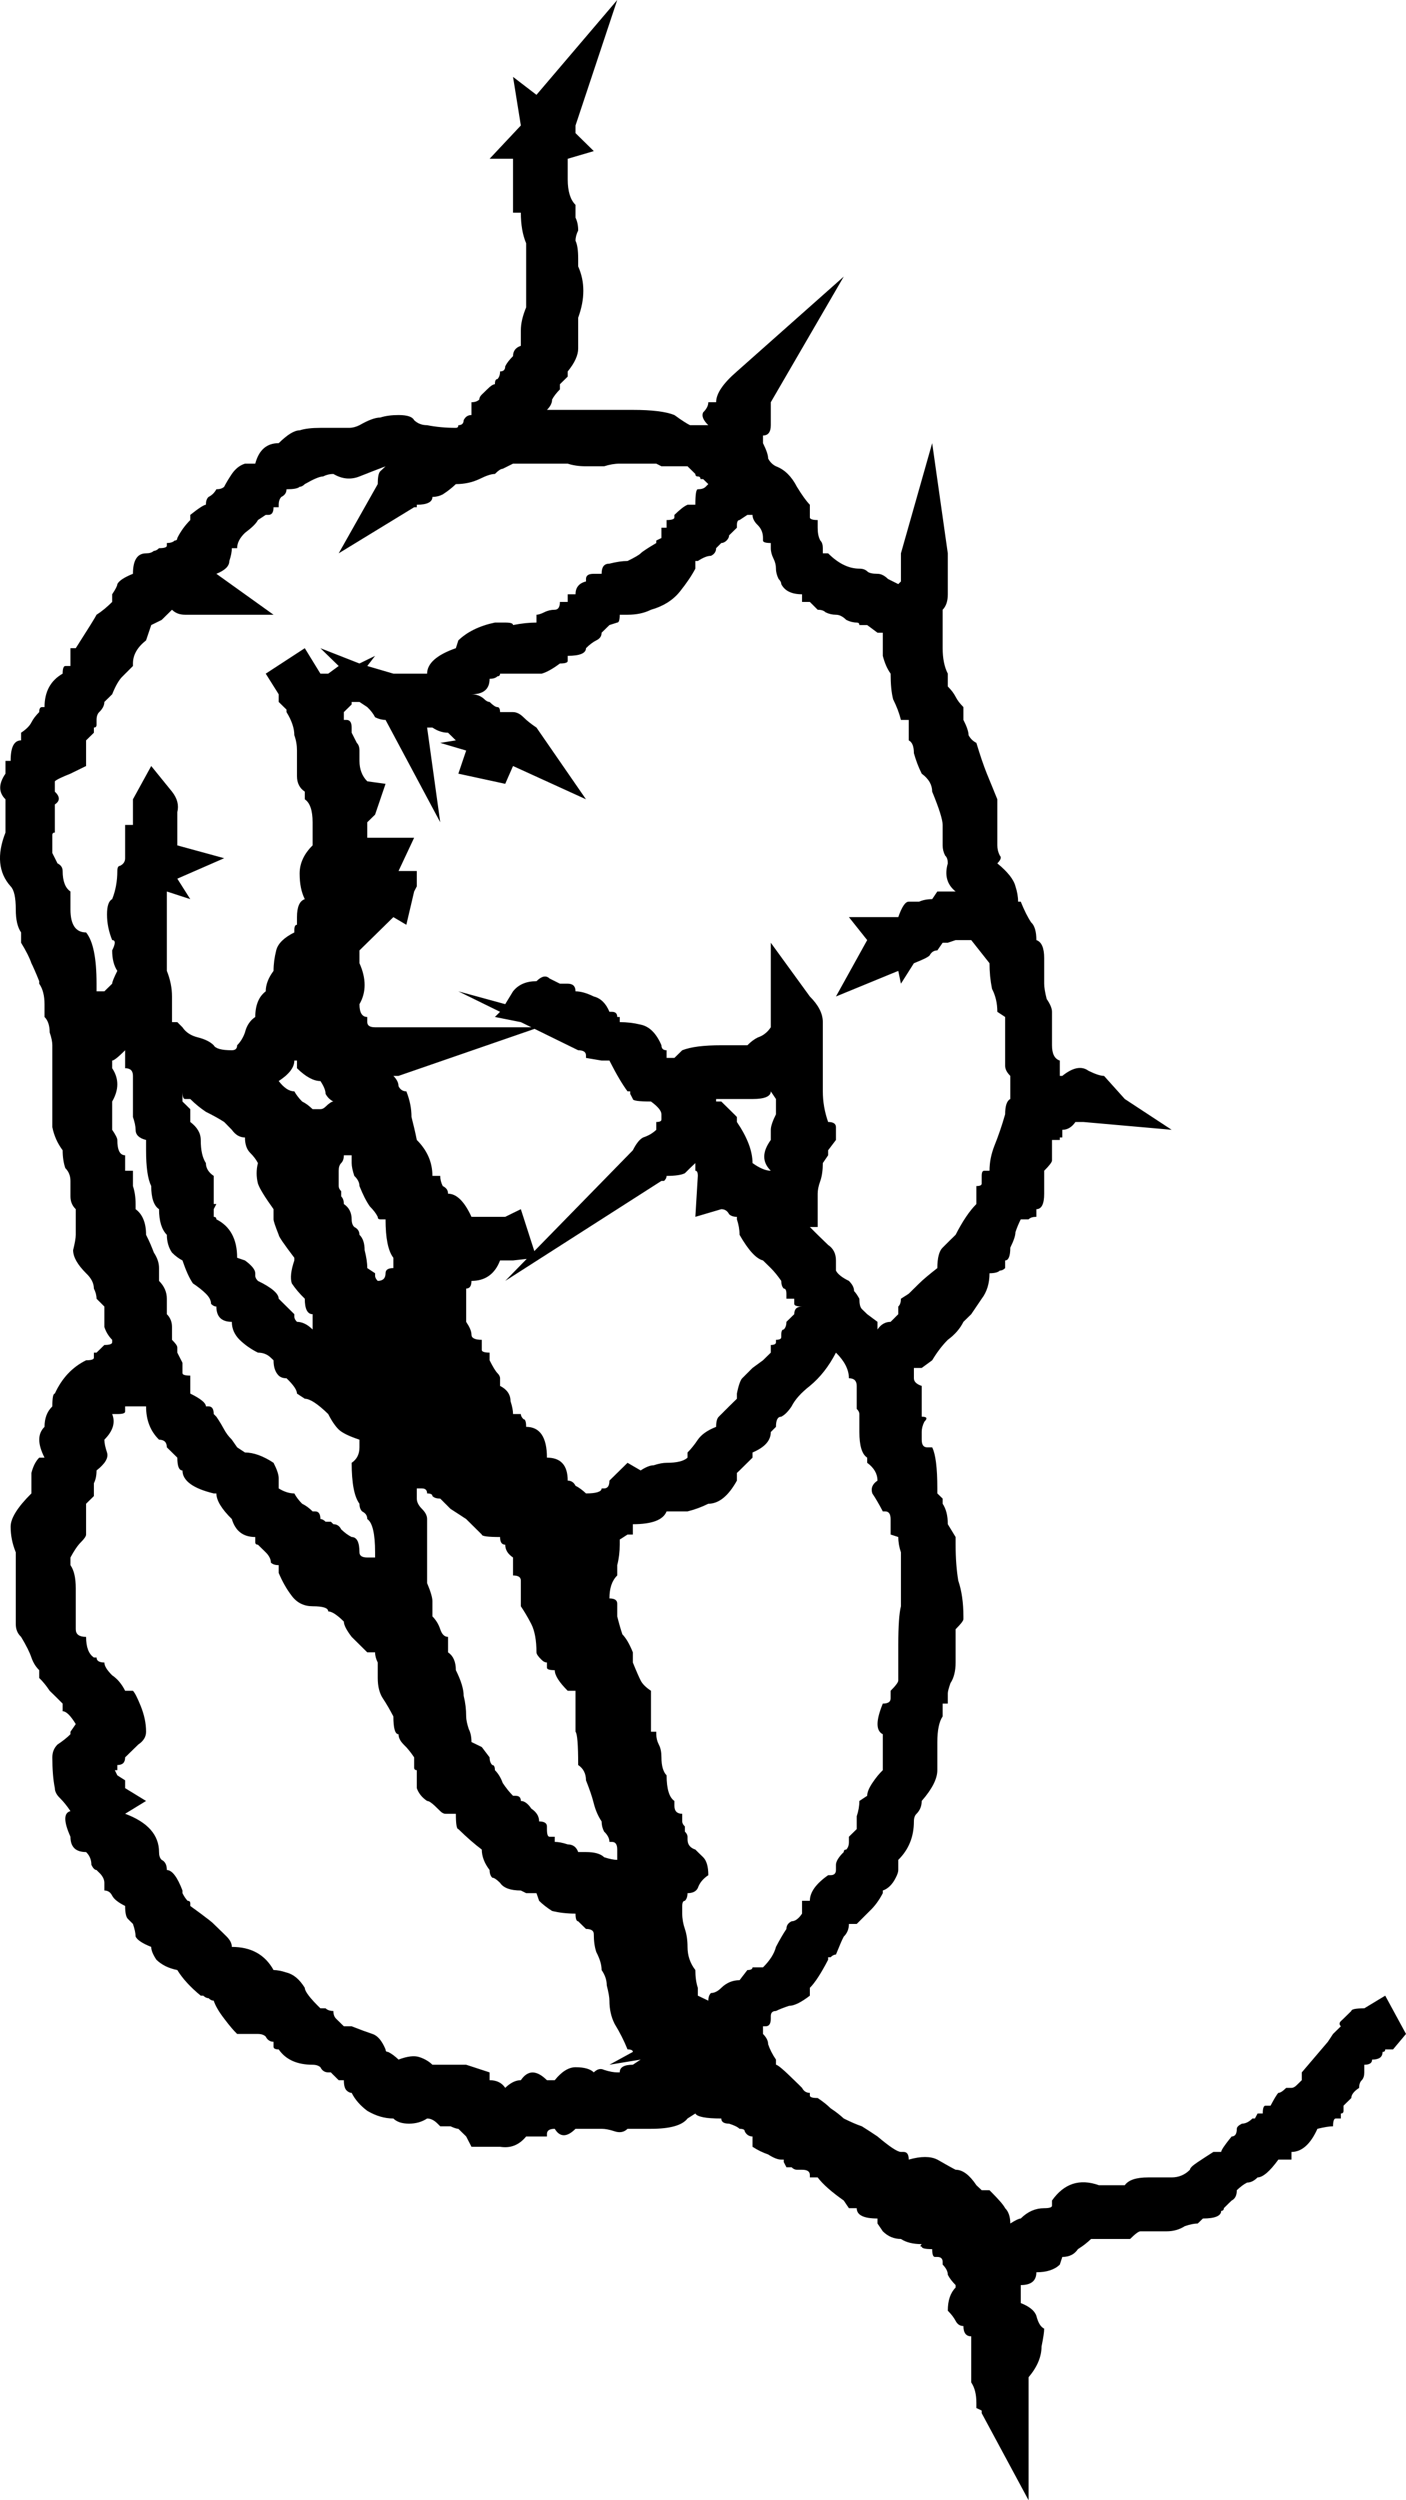 <svg width="9" height="16" viewBox="0 0 9 16" fill="none" xmlns="http://www.w3.org/2000/svg">
<path d="M9 13.016L8.917 13.115H8.867C8.867 13.126 8.861 13.131 8.85 13.131C8.85 13.164 8.828 13.18 8.783 13.18C8.783 13.202 8.767 13.213 8.733 13.213V13.262C8.733 13.284 8.728 13.3 8.717 13.312C8.706 13.322 8.7 13.339 8.7 13.361C8.667 13.383 8.65 13.404 8.65 13.426L8.6 13.475V13.508C8.6 13.519 8.595 13.525 8.583 13.525C8.583 13.536 8.583 13.546 8.583 13.557H8.55C8.539 13.557 8.533 13.574 8.533 13.607C8.511 13.607 8.478 13.612 8.433 13.623C8.389 13.721 8.333 13.771 8.267 13.771V13.82H8.233H8.183C8.128 13.896 8.083 13.934 8.05 13.934C8.028 13.956 8.006 13.967 7.983 13.967C7.961 13.978 7.939 13.995 7.917 14.016C7.917 14.049 7.906 14.071 7.884 14.082C7.872 14.093 7.856 14.109 7.834 14.131C7.834 14.142 7.828 14.148 7.817 14.148C7.817 14.18 7.778 14.197 7.7 14.197L7.667 14.229C7.645 14.229 7.617 14.235 7.584 14.246C7.55 14.268 7.511 14.279 7.467 14.279H7.317H7.3C7.289 14.279 7.267 14.295 7.234 14.328H7.2H7.067H6.984C6.961 14.35 6.934 14.372 6.9 14.393C6.878 14.426 6.845 14.443 6.8 14.443L6.784 14.492C6.75 14.525 6.7 14.541 6.634 14.541C6.634 14.596 6.6 14.623 6.534 14.623V14.639V14.738C6.589 14.76 6.623 14.787 6.634 14.82C6.645 14.863 6.661 14.891 6.684 14.902C6.684 14.924 6.678 14.962 6.667 15.016C6.667 15.082 6.639 15.148 6.584 15.213V15.246V15.41V16L6.284 15.443V15.426C6.284 15.426 6.273 15.421 6.25 15.41V15.377C6.25 15.322 6.239 15.279 6.217 15.246V15.033V15V14.951C6.184 14.951 6.167 14.929 6.167 14.885C6.145 14.885 6.128 14.874 6.117 14.852C6.106 14.831 6.089 14.809 6.067 14.787C6.067 14.721 6.084 14.672 6.117 14.639V14.623C6.095 14.601 6.078 14.579 6.067 14.557C6.067 14.536 6.056 14.514 6.034 14.492V14.475C6.034 14.454 6.023 14.443 6 14.443H5.984C5.973 14.443 5.967 14.426 5.967 14.393C5.923 14.393 5.9 14.388 5.9 14.377C5.889 14.377 5.889 14.372 5.9 14.361C5.845 14.361 5.8 14.35 5.767 14.328C5.723 14.328 5.684 14.312 5.651 14.279L5.617 14.229V14.197C5.528 14.197 5.484 14.175 5.484 14.131H5.434L5.401 14.082C5.323 14.027 5.267 13.978 5.234 13.934H5.184V13.918C5.184 13.896 5.167 13.885 5.134 13.885H5.101C5.089 13.885 5.078 13.88 5.067 13.869C5.056 13.869 5.045 13.869 5.034 13.869C5.034 13.869 5.028 13.858 5.017 13.836V13.82H5.001C4.978 13.82 4.951 13.809 4.917 13.787C4.884 13.776 4.851 13.76 4.817 13.738V13.672C4.795 13.672 4.778 13.661 4.767 13.639C4.767 13.628 4.756 13.623 4.734 13.623C4.723 13.612 4.701 13.601 4.667 13.59C4.634 13.59 4.617 13.579 4.617 13.557C4.517 13.557 4.462 13.546 4.451 13.525L4.401 13.557C4.367 13.601 4.29 13.623 4.167 13.623H4.101H4.017C3.995 13.645 3.967 13.65 3.934 13.639C3.901 13.628 3.873 13.623 3.851 13.623H3.801H3.684C3.629 13.678 3.584 13.678 3.551 13.623C3.518 13.623 3.501 13.634 3.501 13.656V13.672H3.434H3.368C3.323 13.727 3.268 13.749 3.201 13.738C3.145 13.738 3.106 13.738 3.084 13.738H3.018L2.984 13.672L2.934 13.623C2.923 13.623 2.906 13.617 2.884 13.607C2.862 13.607 2.84 13.607 2.818 13.607L2.801 13.59C2.779 13.568 2.757 13.557 2.734 13.557C2.701 13.579 2.662 13.59 2.618 13.59C2.573 13.59 2.54 13.579 2.518 13.557C2.462 13.557 2.407 13.541 2.351 13.508C2.307 13.475 2.273 13.437 2.251 13.393C2.24 13.393 2.229 13.388 2.218 13.377C2.207 13.366 2.201 13.344 2.201 13.312H2.168C2.134 13.279 2.118 13.262 2.118 13.262H2.101C2.079 13.262 2.062 13.251 2.051 13.229C2.04 13.219 2.023 13.213 2.001 13.213C1.901 13.213 1.829 13.18 1.784 13.115C1.762 13.115 1.751 13.109 1.751 13.098V13.066C1.729 13.066 1.712 13.055 1.701 13.033C1.69 13.022 1.673 13.016 1.651 13.016H1.518C1.496 12.995 1.468 12.962 1.435 12.918C1.401 12.874 1.379 12.836 1.368 12.803C1.357 12.803 1.346 12.798 1.335 12.787C1.323 12.787 1.312 12.781 1.301 12.771C1.301 12.771 1.296 12.771 1.285 12.771C1.218 12.716 1.168 12.661 1.135 12.607C1.079 12.596 1.035 12.574 1.001 12.541C0.979 12.508 0.968 12.481 0.968 12.459C0.912 12.437 0.879 12.415 0.868 12.393C0.868 12.372 0.862 12.344 0.851 12.312L0.818 12.279C0.807 12.268 0.801 12.24 0.801 12.197C0.757 12.175 0.729 12.153 0.718 12.131C0.707 12.109 0.69 12.098 0.668 12.098V12.049C0.668 12.027 0.657 12.005 0.635 11.984L0.618 11.967C0.607 11.967 0.596 11.956 0.585 11.934C0.585 11.902 0.574 11.874 0.551 11.852C0.485 11.852 0.451 11.82 0.451 11.754C0.407 11.656 0.407 11.601 0.451 11.59C0.429 11.557 0.407 11.53 0.385 11.508C0.362 11.486 0.351 11.464 0.351 11.443C0.34 11.388 0.335 11.322 0.335 11.246C0.335 11.213 0.346 11.186 0.368 11.164C0.401 11.142 0.429 11.12 0.451 11.098V11.082L0.485 11.033C0.451 10.978 0.424 10.951 0.401 10.951V10.902C0.368 10.869 0.34 10.841 0.318 10.82C0.296 10.787 0.274 10.76 0.251 10.738V10.688C0.229 10.667 0.212 10.639 0.201 10.607C0.19 10.574 0.168 10.53 0.135 10.475C0.112 10.454 0.101 10.426 0.101 10.393C0.101 10.35 0.101 10.312 0.101 10.279V10.082V10.016V9.934C0.079 9.88 0.068 9.825 0.068 9.77C0.068 9.716 0.112 9.645 0.201 9.557C0.201 9.514 0.201 9.47 0.201 9.426C0.212 9.383 0.229 9.35 0.251 9.328H0.285C0.24 9.24 0.24 9.175 0.285 9.131C0.285 9.076 0.301 9.033 0.335 9C0.335 8.945 0.34 8.918 0.351 8.918C0.396 8.82 0.462 8.749 0.551 8.705C0.585 8.705 0.601 8.699 0.601 8.689V8.656H0.618L0.668 8.607C0.701 8.607 0.718 8.601 0.718 8.59V8.574C0.696 8.552 0.679 8.525 0.668 8.492C0.668 8.459 0.668 8.432 0.668 8.41V8.361C0.646 8.339 0.629 8.322 0.618 8.311C0.618 8.29 0.612 8.268 0.601 8.246C0.601 8.213 0.585 8.18 0.551 8.148C0.496 8.093 0.468 8.044 0.468 8C0.479 7.956 0.485 7.923 0.485 7.902V7.738C0.462 7.716 0.451 7.689 0.451 7.656C0.451 7.612 0.451 7.579 0.451 7.557C0.451 7.525 0.44 7.497 0.418 7.475C0.407 7.443 0.401 7.404 0.401 7.361C0.368 7.317 0.346 7.268 0.335 7.213C0.335 7.158 0.335 7.12 0.335 7.098V7.049V6.787V6.689C0.335 6.667 0.329 6.639 0.318 6.607C0.318 6.563 0.307 6.53 0.285 6.508V6.426C0.285 6.372 0.274 6.328 0.251 6.295V6.279C0.229 6.224 0.212 6.186 0.201 6.164C0.19 6.131 0.168 6.087 0.135 6.033V5.967C0.112 5.934 0.101 5.885 0.101 5.82C0.101 5.743 0.09 5.694 0.068 5.672C-0.01 5.585 -0.021 5.47 0.035 5.328V5.115C-0.01 5.071 -0.01 5.016 0.035 4.951V4.869H0.068C0.068 4.781 0.09 4.738 0.135 4.738V4.689C0.168 4.667 0.19 4.645 0.201 4.623C0.212 4.601 0.229 4.579 0.251 4.557C0.251 4.536 0.257 4.525 0.268 4.525H0.285C0.285 4.426 0.324 4.355 0.401 4.311C0.401 4.279 0.407 4.262 0.418 4.262H0.451V4.148H0.485C0.562 4.027 0.607 3.956 0.618 3.934C0.651 3.913 0.685 3.885 0.718 3.852V3.803C0.74 3.77 0.751 3.749 0.751 3.738C0.762 3.716 0.796 3.694 0.851 3.672C0.851 3.585 0.879 3.541 0.935 3.541C0.957 3.541 0.973 3.536 0.985 3.525C0.996 3.525 1.007 3.519 1.018 3.508C1.051 3.508 1.068 3.503 1.068 3.492V3.475C1.09 3.475 1.107 3.47 1.118 3.459C1.129 3.459 1.135 3.454 1.135 3.443C1.157 3.399 1.185 3.361 1.218 3.328V3.295C1.273 3.251 1.307 3.23 1.318 3.23C1.318 3.208 1.323 3.191 1.335 3.18C1.357 3.169 1.373 3.153 1.385 3.131C1.407 3.131 1.423 3.126 1.435 3.115C1.446 3.093 1.462 3.066 1.484 3.033C1.507 3 1.534 2.978 1.568 2.967H1.634C1.657 2.88 1.707 2.836 1.784 2.836C1.84 2.781 1.884 2.754 1.918 2.754C1.951 2.743 1.996 2.738 2.051 2.738H2.101H2.201H2.234C2.257 2.738 2.279 2.732 2.301 2.721C2.357 2.689 2.401 2.672 2.434 2.672C2.468 2.661 2.507 2.656 2.551 2.656C2.607 2.656 2.64 2.667 2.651 2.689C2.673 2.71 2.701 2.721 2.734 2.721C2.79 2.732 2.851 2.738 2.918 2.738C2.929 2.738 2.934 2.732 2.934 2.721C2.956 2.721 2.968 2.71 2.968 2.689C2.979 2.667 2.995 2.656 3.018 2.656V2.623V2.574C3.04 2.574 3.056 2.568 3.068 2.557C3.068 2.546 3.073 2.536 3.084 2.525L3.118 2.492C3.14 2.47 3.156 2.459 3.168 2.459C3.168 2.437 3.173 2.426 3.184 2.426C3.195 2.415 3.201 2.399 3.201 2.377C3.223 2.377 3.234 2.366 3.234 2.344C3.245 2.322 3.262 2.301 3.284 2.279C3.284 2.246 3.301 2.224 3.334 2.213C3.334 2.191 3.334 2.158 3.334 2.115C3.334 2.071 3.345 2.022 3.368 1.967V1.951V1.738V1.656V1.557C3.345 1.503 3.334 1.437 3.334 1.361H3.284V1.098V1.016H3.134L3.334 0.803L3.284 0.492L3.434 0.607L3.951 0L3.684 0.803V0.852L3.801 0.967L3.634 1.016V1.148C3.634 1.224 3.651 1.279 3.684 1.311C3.684 1.333 3.684 1.361 3.684 1.393C3.695 1.415 3.701 1.443 3.701 1.475C3.69 1.497 3.684 1.519 3.684 1.541C3.695 1.563 3.701 1.601 3.701 1.656V1.705C3.745 1.803 3.745 1.913 3.701 2.033V2.164V2.23C3.701 2.273 3.679 2.322 3.634 2.377V2.41C3.634 2.41 3.618 2.426 3.584 2.459V2.492C3.562 2.514 3.545 2.536 3.534 2.557C3.534 2.579 3.523 2.601 3.501 2.623H3.584H3.684H3.701H3.901H4.017H4.051C4.173 2.623 4.262 2.634 4.317 2.656C4.362 2.689 4.395 2.71 4.417 2.721C4.451 2.721 4.49 2.721 4.534 2.721C4.501 2.689 4.49 2.661 4.501 2.639C4.523 2.617 4.534 2.596 4.534 2.574H4.584C4.584 2.519 4.628 2.454 4.717 2.377L5.401 1.77L4.934 2.574V2.721C4.934 2.765 4.917 2.787 4.884 2.787V2.836C4.906 2.88 4.917 2.913 4.917 2.934C4.928 2.956 4.945 2.973 4.967 2.984C5.023 3.005 5.067 3.049 5.101 3.115C5.134 3.169 5.162 3.208 5.184 3.23V3.246V3.295V3.311C5.184 3.322 5.201 3.328 5.234 3.328V3.377C5.234 3.41 5.239 3.437 5.251 3.459C5.262 3.47 5.267 3.486 5.267 3.508V3.541H5.301C5.367 3.607 5.434 3.639 5.501 3.639C5.523 3.639 5.539 3.645 5.551 3.656C5.562 3.667 5.584 3.672 5.617 3.672C5.639 3.672 5.662 3.683 5.684 3.705C5.706 3.716 5.728 3.727 5.75 3.738C5.75 3.738 5.756 3.732 5.767 3.721V3.639V3.541L5.967 2.836L6.067 3.541V3.59V3.639V3.738V3.803C6.067 3.847 6.056 3.88 6.034 3.902V4.098V4.148C6.034 4.213 6.045 4.268 6.067 4.311V4.344V4.393C6.089 4.415 6.106 4.437 6.117 4.459C6.128 4.481 6.145 4.503 6.167 4.525V4.557V4.607C6.189 4.65 6.2 4.683 6.2 4.705C6.212 4.727 6.228 4.743 6.25 4.754C6.273 4.831 6.295 4.896 6.317 4.951C6.339 5.005 6.362 5.06 6.384 5.115V5.213V5.279V5.328V5.41C6.384 5.432 6.389 5.454 6.4 5.475C6.412 5.486 6.406 5.503 6.384 5.525C6.45 5.579 6.489 5.628 6.5 5.672C6.511 5.705 6.517 5.738 6.517 5.77H6.534C6.556 5.825 6.578 5.869 6.6 5.902C6.623 5.923 6.634 5.962 6.634 6.016C6.667 6.027 6.684 6.066 6.684 6.131V6.279V6.295C6.684 6.317 6.689 6.35 6.7 6.393C6.723 6.426 6.734 6.454 6.734 6.475V6.574V6.639V6.689C6.734 6.743 6.75 6.776 6.784 6.787V6.885H6.8C6.867 6.831 6.923 6.82 6.967 6.852C7.011 6.874 7.045 6.885 7.067 6.885L7.2 7.033H7.317H7.2L7.5 7.23L6.934 7.18H6.884C6.861 7.213 6.834 7.23 6.8 7.23V7.279H6.784V7.295H6.734V7.361V7.393V7.426C6.734 7.437 6.717 7.459 6.684 7.492V7.525V7.639C6.684 7.705 6.667 7.738 6.634 7.738V7.787C6.611 7.787 6.595 7.792 6.584 7.803C6.573 7.803 6.556 7.803 6.534 7.803C6.523 7.825 6.511 7.852 6.5 7.885C6.5 7.907 6.489 7.94 6.467 7.984C6.467 8.038 6.456 8.066 6.434 8.066V8.115C6.423 8.126 6.412 8.131 6.4 8.131C6.389 8.142 6.367 8.148 6.334 8.148C6.334 8.213 6.317 8.268 6.284 8.311L6.217 8.41L6.167 8.459C6.145 8.503 6.112 8.541 6.067 8.574C6.034 8.607 6 8.65 5.967 8.705L5.9 8.754H5.85V8.803V8.82C5.85 8.842 5.867 8.858 5.9 8.869V8.951V9.066C5.934 9.066 5.939 9.076 5.917 9.098C5.906 9.12 5.9 9.142 5.9 9.164V9.213C5.9 9.246 5.912 9.262 5.934 9.262H5.967C5.989 9.306 6 9.393 6 9.525V9.557L6.034 9.59V9.623C6.056 9.656 6.067 9.699 6.067 9.754L6.117 9.836V9.885C6.117 9.973 6.123 10.049 6.134 10.115C6.156 10.18 6.167 10.257 6.167 10.344V10.361C6.167 10.372 6.15 10.393 6.117 10.426V10.525V10.607V10.639C6.117 10.694 6.106 10.738 6.084 10.771C6.073 10.803 6.067 10.825 6.067 10.836V10.902H6.034V10.984C6.012 11.016 6 11.071 6 11.148V11.295V11.328C6 11.383 5.967 11.448 5.9 11.525C5.9 11.557 5.889 11.585 5.867 11.607C5.856 11.617 5.85 11.634 5.85 11.656C5.85 11.754 5.817 11.836 5.75 11.902V11.967C5.75 11.978 5.745 11.995 5.734 12.016C5.712 12.06 5.684 12.087 5.651 12.098V12.115C5.628 12.159 5.601 12.197 5.567 12.229C5.545 12.251 5.517 12.279 5.484 12.312H5.434C5.434 12.344 5.423 12.372 5.401 12.393C5.389 12.415 5.373 12.454 5.351 12.508C5.339 12.508 5.328 12.514 5.317 12.525H5.301V12.541C5.256 12.628 5.217 12.688 5.184 12.721V12.771C5.128 12.814 5.084 12.836 5.051 12.836C5.017 12.847 4.99 12.858 4.967 12.869C4.945 12.869 4.934 12.88 4.934 12.902V12.918C4.934 12.951 4.923 12.967 4.901 12.967H4.884V13.016C4.906 13.038 4.917 13.06 4.917 13.082C4.928 13.115 4.945 13.148 4.967 13.18V13.213C4.978 13.213 5.017 13.246 5.084 13.312C5.106 13.333 5.123 13.35 5.134 13.361C5.145 13.383 5.162 13.393 5.184 13.393V13.41C5.184 13.421 5.201 13.426 5.234 13.426C5.267 13.448 5.295 13.47 5.317 13.492C5.351 13.514 5.378 13.536 5.401 13.557C5.445 13.579 5.484 13.596 5.517 13.607C5.551 13.628 5.584 13.65 5.617 13.672C5.695 13.738 5.745 13.771 5.767 13.771H5.784C5.806 13.771 5.817 13.787 5.817 13.82C5.895 13.798 5.956 13.798 6 13.82C6.056 13.852 6.095 13.874 6.117 13.885C6.162 13.885 6.206 13.918 6.25 13.984L6.284 14.016H6.334C6.389 14.071 6.423 14.109 6.434 14.131C6.456 14.153 6.467 14.186 6.467 14.229C6.5 14.208 6.523 14.197 6.534 14.197C6.578 14.153 6.628 14.131 6.684 14.131C6.717 14.131 6.734 14.126 6.734 14.115V14.082C6.811 13.973 6.911 13.94 7.034 13.984H7.067H7.15H7.2C7.223 13.951 7.272 13.934 7.35 13.934H7.467H7.5C7.545 13.934 7.584 13.918 7.617 13.885C7.617 13.874 7.634 13.858 7.667 13.836C7.7 13.814 7.734 13.792 7.767 13.771H7.817C7.817 13.76 7.839 13.727 7.884 13.672C7.906 13.672 7.917 13.656 7.917 13.623C7.917 13.612 7.928 13.601 7.95 13.59C7.972 13.59 7.995 13.579 8.017 13.557H8.033C8.033 13.557 8.039 13.546 8.05 13.525H8.083C8.083 13.492 8.089 13.475 8.1 13.475H8.133C8.156 13.432 8.172 13.404 8.183 13.393C8.195 13.393 8.211 13.383 8.233 13.361H8.267C8.278 13.361 8.289 13.355 8.3 13.344C8.322 13.322 8.333 13.312 8.333 13.312V13.262L8.5 13.066L8.533 13.016L8.583 12.967C8.572 12.956 8.572 12.945 8.583 12.934C8.583 12.934 8.606 12.913 8.65 12.869C8.65 12.858 8.678 12.852 8.733 12.852L8.867 12.771L9 13.016ZM3.967 13.262C3.967 13.229 3.995 13.213 4.051 13.213L4.101 13.18L3.901 13.213L4.051 13.131C4.051 13.12 4.04 13.115 4.017 13.115C3.995 13.06 3.967 13.005 3.934 12.951C3.912 12.907 3.901 12.858 3.901 12.803C3.901 12.781 3.895 12.749 3.884 12.705C3.884 12.672 3.873 12.639 3.851 12.607C3.851 12.574 3.84 12.536 3.817 12.492C3.806 12.459 3.801 12.421 3.801 12.377C3.801 12.355 3.784 12.344 3.751 12.344C3.729 12.322 3.712 12.306 3.701 12.295C3.69 12.295 3.684 12.279 3.684 12.246C3.629 12.246 3.579 12.24 3.534 12.229C3.501 12.208 3.473 12.186 3.451 12.164L3.434 12.115H3.368L3.334 12.098C3.268 12.098 3.223 12.082 3.201 12.049C3.179 12.027 3.162 12.016 3.151 12.016C3.14 12.005 3.134 11.989 3.134 11.967C3.101 11.924 3.084 11.88 3.084 11.836C3.04 11.803 2.99 11.76 2.934 11.705C2.923 11.705 2.918 11.672 2.918 11.607H2.868H2.851C2.84 11.607 2.829 11.601 2.818 11.59L2.784 11.557C2.762 11.536 2.745 11.525 2.734 11.525C2.701 11.503 2.679 11.475 2.668 11.443C2.668 11.41 2.668 11.383 2.668 11.361V11.328C2.657 11.328 2.651 11.322 2.651 11.312V11.246C2.629 11.213 2.607 11.186 2.584 11.164C2.562 11.142 2.551 11.12 2.551 11.098C2.529 11.098 2.518 11.06 2.518 10.984C2.495 10.94 2.473 10.902 2.451 10.869C2.429 10.836 2.418 10.792 2.418 10.738V10.639C2.407 10.617 2.401 10.596 2.401 10.574H2.351C2.329 10.552 2.295 10.519 2.251 10.475C2.218 10.432 2.201 10.399 2.201 10.377C2.157 10.333 2.123 10.312 2.101 10.312C2.101 10.29 2.068 10.279 2.001 10.279C1.946 10.279 1.901 10.257 1.868 10.213C1.834 10.169 1.807 10.12 1.784 10.066V10.016C1.762 10.016 1.746 10.011 1.734 10C1.734 9.978 1.723 9.956 1.701 9.934L1.651 9.885C1.64 9.885 1.634 9.88 1.634 9.869V9.836C1.557 9.836 1.507 9.798 1.484 9.721C1.418 9.656 1.385 9.601 1.385 9.557H1.368C1.235 9.525 1.168 9.475 1.168 9.41C1.146 9.41 1.135 9.383 1.135 9.328L1.068 9.262C1.068 9.23 1.051 9.213 1.018 9.213C0.962 9.158 0.935 9.087 0.935 9H0.868H0.851H0.801V9.033C0.801 9.044 0.785 9.049 0.751 9.049H0.718C0.74 9.104 0.723 9.158 0.668 9.213C0.668 9.235 0.674 9.262 0.685 9.295C0.696 9.328 0.674 9.366 0.618 9.41C0.618 9.443 0.612 9.47 0.601 9.492C0.601 9.514 0.601 9.536 0.601 9.557V9.574C0.601 9.574 0.585 9.59 0.551 9.623V9.672V9.721V9.754V9.82C0.551 9.831 0.54 9.847 0.518 9.869C0.496 9.891 0.474 9.924 0.451 9.967V10.016C0.474 10.049 0.485 10.098 0.485 10.164C0.485 10.219 0.485 10.268 0.485 10.312V10.344V10.377V10.426C0.485 10.459 0.507 10.475 0.551 10.475C0.551 10.541 0.568 10.585 0.601 10.607H0.618C0.618 10.628 0.635 10.639 0.668 10.639C0.668 10.661 0.685 10.688 0.718 10.721C0.751 10.743 0.779 10.776 0.801 10.82H0.851C0.862 10.831 0.879 10.863 0.901 10.918C0.923 10.973 0.935 11.027 0.935 11.082C0.935 11.115 0.918 11.142 0.885 11.164C0.862 11.186 0.835 11.213 0.801 11.246C0.801 11.279 0.785 11.295 0.751 11.295V11.328H0.735C0.735 11.328 0.74 11.339 0.751 11.361L0.801 11.393V11.443L0.935 11.525L0.801 11.607C0.946 11.661 1.018 11.743 1.018 11.852C1.018 11.874 1.023 11.891 1.035 11.902C1.057 11.913 1.068 11.934 1.068 11.967C1.101 11.967 1.135 12.011 1.168 12.098V12.115C1.179 12.137 1.19 12.153 1.201 12.164C1.212 12.164 1.218 12.169 1.218 12.18V12.197L1.285 12.246C1.329 12.279 1.357 12.3 1.368 12.312C1.39 12.333 1.412 12.355 1.435 12.377L1.451 12.393C1.473 12.415 1.484 12.437 1.484 12.459C1.607 12.459 1.696 12.508 1.751 12.607C1.773 12.607 1.801 12.612 1.834 12.623C1.879 12.634 1.918 12.667 1.951 12.721C1.951 12.743 1.984 12.787 2.051 12.852C2.073 12.852 2.084 12.852 2.084 12.852C2.096 12.863 2.112 12.869 2.134 12.869C2.134 12.891 2.14 12.907 2.151 12.918C2.162 12.929 2.179 12.945 2.201 12.967H2.251C2.307 12.989 2.351 13.005 2.384 13.016C2.418 13.027 2.445 13.06 2.468 13.115C2.468 13.126 2.473 13.131 2.484 13.131C2.507 13.142 2.529 13.159 2.551 13.18C2.607 13.159 2.651 13.153 2.684 13.164C2.718 13.175 2.745 13.191 2.768 13.213H2.818H2.868H2.918H2.984L3.134 13.262V13.312C3.179 13.312 3.212 13.328 3.234 13.361C3.268 13.328 3.301 13.312 3.334 13.312C3.379 13.246 3.434 13.246 3.501 13.312H3.551C3.595 13.257 3.64 13.229 3.684 13.229C3.74 13.229 3.779 13.24 3.801 13.262C3.823 13.24 3.845 13.235 3.867 13.246C3.901 13.257 3.929 13.262 3.951 13.262H3.967ZM0.551 5.967C0.596 6.022 0.618 6.131 0.618 6.295V6.344H0.668L0.718 6.295C0.718 6.284 0.729 6.257 0.751 6.213C0.729 6.18 0.718 6.137 0.718 6.082C0.74 6.038 0.74 6.016 0.718 6.016C0.696 5.962 0.685 5.907 0.685 5.852C0.685 5.798 0.696 5.765 0.718 5.754C0.74 5.699 0.751 5.639 0.751 5.574C0.751 5.552 0.757 5.541 0.768 5.541C0.79 5.53 0.801 5.514 0.801 5.492V5.279H0.851V5.213V5.115L0.968 4.902L1.101 5.066C1.135 5.109 1.146 5.153 1.135 5.197C1.135 5.24 1.135 5.268 1.135 5.279V5.41L1.435 5.492L1.135 5.623L1.218 5.754L1.068 5.705V5.869V5.918V6.131V6.213C1.09 6.268 1.101 6.322 1.101 6.377V6.475V6.508V6.541H1.135L1.168 6.574C1.19 6.607 1.223 6.628 1.268 6.639C1.312 6.65 1.346 6.667 1.368 6.689C1.379 6.71 1.418 6.721 1.484 6.721C1.507 6.721 1.518 6.71 1.518 6.689C1.54 6.667 1.557 6.639 1.568 6.607C1.579 6.563 1.601 6.53 1.634 6.508C1.634 6.432 1.657 6.377 1.701 6.344C1.701 6.301 1.718 6.257 1.751 6.213C1.751 6.169 1.757 6.126 1.768 6.082C1.779 6.038 1.818 6 1.884 5.967V5.951C1.884 5.929 1.89 5.918 1.901 5.918V5.869C1.901 5.803 1.918 5.765 1.951 5.754C1.929 5.71 1.918 5.656 1.918 5.59C1.918 5.525 1.946 5.464 2.001 5.41V5.328V5.279V5.262C2.001 5.186 1.984 5.137 1.951 5.115V5.066C1.918 5.044 1.901 5.011 1.901 4.967C1.901 4.923 1.901 4.891 1.901 4.869V4.803C1.901 4.77 1.896 4.738 1.884 4.705C1.884 4.661 1.868 4.612 1.834 4.557V4.541C1.834 4.541 1.818 4.525 1.784 4.492V4.443L1.701 4.311L1.951 4.148L2.051 4.311H2.101L2.168 4.262L2.051 4.148L2.301 4.246L2.401 4.197L2.351 4.262L2.518 4.311H2.551H2.601H2.651H2.734C2.734 4.246 2.795 4.191 2.918 4.148L2.934 4.098C2.99 4.044 3.068 4.005 3.168 3.984C3.19 3.984 3.212 3.984 3.234 3.984C3.268 3.984 3.284 3.989 3.284 4C3.34 3.989 3.39 3.984 3.434 3.984V3.934C3.445 3.934 3.462 3.929 3.484 3.918C3.506 3.907 3.529 3.902 3.551 3.902C3.573 3.902 3.584 3.885 3.584 3.852H3.634V3.803H3.684C3.684 3.76 3.706 3.732 3.751 3.721V3.705C3.751 3.683 3.767 3.672 3.801 3.672H3.851C3.851 3.628 3.867 3.607 3.901 3.607C3.945 3.596 3.984 3.59 4.017 3.59C4.062 3.568 4.09 3.552 4.101 3.541C4.112 3.53 4.145 3.508 4.201 3.475V3.459C4.201 3.459 4.212 3.454 4.234 3.443V3.377H4.267V3.328C4.301 3.328 4.317 3.322 4.317 3.311V3.295C4.351 3.262 4.378 3.24 4.401 3.23H4.451C4.451 3.164 4.456 3.131 4.467 3.131C4.49 3.131 4.506 3.126 4.517 3.115L4.534 3.098L4.501 3.066C4.49 3.066 4.484 3.066 4.484 3.066C4.484 3.055 4.478 3.049 4.467 3.049C4.456 3.049 4.451 3.044 4.451 3.033L4.401 2.984H4.234L4.201 2.967H4.101H4.051H3.967C3.934 2.967 3.901 2.973 3.867 2.984C3.845 2.984 3.806 2.984 3.751 2.984C3.706 2.984 3.667 2.978 3.634 2.967H3.551H3.501H3.434H3.368H3.284C3.262 2.978 3.24 2.989 3.218 3C3.206 3 3.19 3.011 3.168 3.033C3.145 3.033 3.112 3.044 3.068 3.066C3.023 3.087 2.973 3.098 2.918 3.098C2.895 3.12 2.868 3.142 2.834 3.164C2.812 3.175 2.79 3.18 2.768 3.18C2.768 3.213 2.734 3.23 2.668 3.23V3.246H2.651L2.168 3.541L2.418 3.098C2.418 3.055 2.423 3.027 2.434 3.016L2.468 2.984C2.412 3.005 2.357 3.027 2.301 3.049C2.245 3.071 2.19 3.066 2.134 3.033C2.112 3.033 2.09 3.038 2.068 3.049C2.046 3.049 2.007 3.066 1.951 3.098C1.94 3.109 1.929 3.115 1.918 3.115C1.907 3.126 1.879 3.131 1.834 3.131C1.834 3.153 1.823 3.169 1.801 3.18C1.79 3.191 1.784 3.208 1.784 3.23V3.246H1.751C1.751 3.279 1.74 3.295 1.718 3.295H1.701L1.651 3.328C1.64 3.35 1.612 3.377 1.568 3.41C1.534 3.443 1.518 3.475 1.518 3.508H1.484C1.484 3.53 1.479 3.557 1.468 3.59C1.468 3.623 1.44 3.65 1.385 3.672L1.751 3.934H1.285C1.251 3.934 1.218 3.934 1.185 3.934C1.151 3.934 1.123 3.924 1.101 3.902C1.079 3.924 1.057 3.945 1.035 3.967C1.012 3.978 0.99 3.989 0.968 4L0.935 4.098C0.879 4.142 0.851 4.191 0.851 4.246V4.262C0.829 4.284 0.807 4.306 0.785 4.328C0.762 4.35 0.74 4.388 0.718 4.443L0.668 4.492C0.668 4.514 0.657 4.536 0.635 4.557C0.624 4.568 0.618 4.585 0.618 4.607V4.639C0.618 4.65 0.612 4.656 0.601 4.656V4.689C0.568 4.721 0.551 4.738 0.551 4.738V4.754V4.902L0.451 4.951C0.396 4.973 0.362 4.989 0.351 5C0.351 5.011 0.351 5.033 0.351 5.066C0.385 5.098 0.385 5.126 0.351 5.148V5.328C0.34 5.328 0.335 5.333 0.335 5.344V5.361V5.459C0.346 5.481 0.357 5.503 0.368 5.525C0.39 5.536 0.401 5.552 0.401 5.574C0.401 5.639 0.418 5.683 0.451 5.705V5.77V5.82C0.451 5.918 0.485 5.967 0.551 5.967ZM4.784 3.295L4.734 3.328C4.723 3.328 4.717 3.339 4.717 3.361V3.377C4.695 3.399 4.678 3.415 4.667 3.426C4.667 3.437 4.662 3.448 4.651 3.459C4.64 3.47 4.628 3.475 4.617 3.475L4.584 3.508C4.584 3.53 4.573 3.546 4.551 3.557C4.528 3.557 4.501 3.568 4.467 3.59H4.451V3.639C4.428 3.683 4.395 3.732 4.351 3.787C4.306 3.842 4.245 3.88 4.167 3.902C4.123 3.924 4.073 3.934 4.017 3.934H3.967C3.967 3.967 3.962 3.984 3.951 3.984L3.901 4L3.851 4.049C3.851 4.071 3.84 4.087 3.817 4.098C3.795 4.109 3.773 4.126 3.751 4.148C3.751 4.18 3.712 4.197 3.634 4.197V4.23C3.634 4.24 3.618 4.246 3.584 4.246C3.54 4.279 3.501 4.301 3.468 4.311C3.434 4.311 3.39 4.311 3.334 4.311H3.234H3.201C3.201 4.322 3.195 4.328 3.184 4.328C3.173 4.339 3.156 4.344 3.134 4.344C3.134 4.41 3.095 4.443 3.018 4.443C3.051 4.443 3.079 4.454 3.101 4.475C3.112 4.486 3.123 4.492 3.134 4.492C3.156 4.514 3.173 4.525 3.184 4.525C3.195 4.525 3.201 4.536 3.201 4.557H3.284C3.306 4.557 3.329 4.568 3.351 4.59C3.373 4.612 3.401 4.634 3.434 4.656L3.751 5.115L3.284 4.902L3.234 5.016L2.934 4.951L2.984 4.803L2.818 4.754L2.918 4.738L2.868 4.689C2.834 4.689 2.801 4.678 2.768 4.656H2.734L2.818 5.262L2.468 4.607C2.445 4.607 2.423 4.601 2.401 4.59C2.39 4.568 2.373 4.546 2.351 4.525L2.301 4.492H2.251V4.508C2.251 4.508 2.234 4.525 2.201 4.557V4.607H2.218C2.24 4.607 2.251 4.623 2.251 4.656V4.689C2.262 4.71 2.273 4.732 2.284 4.754C2.295 4.765 2.301 4.781 2.301 4.803V4.869C2.301 4.923 2.318 4.967 2.351 5L2.468 5.016L2.401 5.213L2.351 5.262V5.361H2.418H2.651L2.551 5.574H2.668V5.672L2.651 5.705L2.601 5.918L2.518 5.869L2.301 6.082V6.016V6.033V6.164C2.345 6.262 2.345 6.35 2.301 6.426C2.301 6.481 2.318 6.508 2.351 6.508V6.541C2.351 6.563 2.368 6.574 2.401 6.574H2.418H2.468H2.518H3.451L2.551 6.885H2.518C2.54 6.907 2.551 6.929 2.551 6.951C2.562 6.973 2.579 6.984 2.601 6.984C2.623 7.038 2.634 7.093 2.634 7.148C2.645 7.191 2.657 7.24 2.668 7.295C2.734 7.361 2.768 7.437 2.768 7.525H2.818C2.818 7.546 2.823 7.568 2.834 7.59C2.857 7.601 2.868 7.617 2.868 7.639C2.923 7.639 2.973 7.689 3.018 7.787H3.084H3.201H3.234L3.334 7.738L3.434 8.049L3.284 8.066H3.201C3.168 8.153 3.106 8.197 3.018 8.197C3.018 8.23 3.006 8.246 2.984 8.246V8.279V8.311V8.41V8.459C3.006 8.492 3.018 8.519 3.018 8.541C3.018 8.563 3.04 8.574 3.084 8.574V8.607V8.639C3.084 8.65 3.101 8.656 3.134 8.656V8.705C3.156 8.749 3.173 8.776 3.184 8.787C3.195 8.798 3.201 8.809 3.201 8.82V8.869C3.245 8.891 3.268 8.924 3.268 8.967C3.279 9 3.284 9.027 3.284 9.049H3.334C3.334 9.06 3.34 9.071 3.351 9.082C3.362 9.082 3.368 9.098 3.368 9.131C3.456 9.131 3.501 9.197 3.501 9.328C3.59 9.328 3.634 9.377 3.634 9.475C3.656 9.475 3.673 9.486 3.684 9.508C3.706 9.519 3.729 9.536 3.751 9.557C3.817 9.557 3.851 9.546 3.851 9.525H3.867C3.89 9.525 3.901 9.508 3.901 9.475L4.017 9.361L4.101 9.41C4.134 9.388 4.162 9.377 4.184 9.377C4.217 9.366 4.245 9.361 4.267 9.361C4.334 9.361 4.378 9.35 4.401 9.328V9.295C4.423 9.273 4.445 9.246 4.467 9.213C4.49 9.18 4.528 9.153 4.584 9.131C4.584 9.098 4.59 9.076 4.601 9.066C4.623 9.044 4.645 9.022 4.667 9L4.717 8.951V8.918C4.728 8.863 4.74 8.831 4.751 8.82C4.773 8.798 4.795 8.776 4.817 8.754L4.884 8.705L4.934 8.656V8.607C4.956 8.607 4.967 8.601 4.967 8.59V8.574C4.99 8.574 5.001 8.568 5.001 8.557V8.541C5.001 8.519 5.006 8.508 5.017 8.508C5.028 8.497 5.034 8.481 5.034 8.459L5.084 8.41C5.084 8.377 5.101 8.361 5.134 8.361C5.101 8.361 5.084 8.355 5.084 8.344V8.311H5.034V8.279C5.034 8.257 5.028 8.246 5.017 8.246C5.006 8.235 5.001 8.219 5.001 8.197C4.978 8.164 4.956 8.137 4.934 8.115L4.884 8.066C4.84 8.055 4.79 8 4.734 7.902C4.734 7.869 4.728 7.836 4.717 7.803V7.787C4.695 7.787 4.678 7.781 4.667 7.77C4.656 7.749 4.64 7.738 4.617 7.738L4.451 7.787L4.467 7.525C4.467 7.503 4.462 7.492 4.451 7.492C4.451 7.481 4.451 7.464 4.451 7.443C4.428 7.464 4.406 7.486 4.384 7.508C4.362 7.519 4.323 7.525 4.267 7.525C4.267 7.536 4.262 7.546 4.251 7.557H4.234L3.234 8.197L4.051 7.361C4.073 7.317 4.095 7.29 4.117 7.279C4.151 7.268 4.179 7.251 4.201 7.23V7.18C4.223 7.18 4.234 7.175 4.234 7.164V7.131C4.234 7.109 4.212 7.082 4.167 7.049C4.09 7.049 4.051 7.044 4.051 7.033C4.051 7.033 4.045 7.022 4.034 7V6.984H4.017C3.984 6.94 3.945 6.874 3.901 6.787H3.851L3.751 6.77V6.754C3.751 6.732 3.734 6.721 3.701 6.721L3.334 6.541L3.168 6.508L3.201 6.475L2.934 6.344L3.234 6.426L3.284 6.344C3.318 6.301 3.368 6.279 3.434 6.279C3.468 6.246 3.495 6.24 3.518 6.262C3.54 6.273 3.562 6.284 3.584 6.295H3.634C3.667 6.295 3.684 6.311 3.684 6.344C3.717 6.344 3.756 6.355 3.801 6.377C3.845 6.388 3.879 6.421 3.901 6.475H3.917C3.94 6.475 3.951 6.486 3.951 6.508H3.967V6.541C4.012 6.541 4.056 6.546 4.101 6.557C4.156 6.568 4.201 6.612 4.234 6.689C4.234 6.71 4.245 6.721 4.267 6.721V6.77H4.317L4.367 6.721C4.423 6.699 4.506 6.689 4.617 6.689H4.667H4.717H4.784C4.806 6.667 4.828 6.65 4.851 6.639C4.884 6.628 4.912 6.607 4.934 6.574V6.033L5.184 6.377C5.239 6.432 5.267 6.486 5.267 6.541V6.689V6.77C5.267 6.847 5.267 6.918 5.267 6.984C5.267 7.049 5.278 7.115 5.301 7.18C5.334 7.18 5.351 7.191 5.351 7.213V7.23V7.295L5.301 7.361V7.393L5.267 7.443C5.267 7.486 5.262 7.525 5.251 7.557C5.239 7.59 5.234 7.617 5.234 7.639V7.852H5.184L5.234 7.902C5.256 7.923 5.278 7.945 5.301 7.967C5.334 7.989 5.351 8.022 5.351 8.066C5.351 8.087 5.351 8.109 5.351 8.131C5.362 8.153 5.389 8.175 5.434 8.197C5.456 8.219 5.467 8.24 5.467 8.262C5.478 8.273 5.489 8.29 5.501 8.311C5.501 8.344 5.506 8.366 5.517 8.377L5.551 8.41L5.617 8.459V8.508C5.639 8.475 5.667 8.459 5.701 8.459L5.75 8.41C5.75 8.388 5.75 8.372 5.75 8.361C5.762 8.35 5.767 8.333 5.767 8.311L5.817 8.279C5.839 8.257 5.862 8.235 5.884 8.213C5.906 8.191 5.945 8.158 6 8.115C6 8.049 6.012 8.005 6.034 7.984C6.067 7.951 6.095 7.923 6.117 7.902C6.162 7.814 6.206 7.749 6.25 7.705V7.639V7.59C6.273 7.59 6.284 7.585 6.284 7.574V7.557V7.525C6.284 7.503 6.289 7.492 6.3 7.492H6.334C6.334 7.437 6.345 7.383 6.367 7.328C6.389 7.273 6.412 7.208 6.434 7.131C6.434 7.077 6.445 7.044 6.467 7.033V6.885C6.445 6.863 6.434 6.842 6.434 6.82V6.787V6.689V6.639V6.574V6.508L6.384 6.475C6.384 6.421 6.373 6.372 6.35 6.328C6.339 6.273 6.334 6.219 6.334 6.164L6.217 6.016H6.167H6.117L6.067 6.033H6.034L6 6.082C5.978 6.082 5.962 6.093 5.95 6.115C5.939 6.126 5.906 6.142 5.85 6.164L5.767 6.295L5.75 6.213L5.351 6.377L5.551 6.016L5.434 5.869H5.75C5.773 5.803 5.795 5.77 5.817 5.77C5.839 5.77 5.862 5.77 5.884 5.77C5.906 5.76 5.934 5.754 5.967 5.754L6 5.705H6.117C6.062 5.661 6.045 5.601 6.067 5.525C6.067 5.503 6.062 5.486 6.05 5.475C6.039 5.454 6.034 5.432 6.034 5.41V5.328V5.279C6.034 5.246 6.012 5.175 5.967 5.066C5.967 5.022 5.945 4.984 5.9 4.951C5.878 4.907 5.862 4.863 5.85 4.82C5.85 4.776 5.839 4.749 5.817 4.738V4.656V4.607H5.767C5.756 4.563 5.739 4.519 5.717 4.475C5.706 4.432 5.701 4.377 5.701 4.311C5.678 4.279 5.662 4.24 5.651 4.197C5.651 4.153 5.651 4.104 5.651 4.049H5.617L5.551 4C5.528 4 5.512 4 5.501 4C5.501 3.989 5.495 3.984 5.484 3.984C5.462 3.984 5.439 3.978 5.417 3.967C5.395 3.945 5.373 3.934 5.351 3.934C5.328 3.934 5.306 3.929 5.284 3.918C5.273 3.907 5.256 3.902 5.234 3.902L5.184 3.852H5.134V3.803C5.067 3.803 5.023 3.781 5.001 3.738C5.001 3.727 4.995 3.716 4.984 3.705C4.973 3.683 4.967 3.661 4.967 3.639C4.967 3.617 4.962 3.596 4.951 3.574C4.94 3.552 4.934 3.53 4.934 3.508V3.475C4.901 3.475 4.884 3.47 4.884 3.459V3.443C4.884 3.41 4.873 3.383 4.851 3.361C4.828 3.339 4.817 3.317 4.817 3.295H4.784ZM0.718 6.836C0.762 6.902 0.762 6.973 0.718 7.049V7.098V7.23C0.74 7.262 0.751 7.284 0.751 7.295C0.751 7.361 0.768 7.393 0.801 7.393V7.492H0.851V7.59C0.862 7.623 0.868 7.661 0.868 7.705V7.738C0.912 7.77 0.935 7.825 0.935 7.902C0.957 7.945 0.973 7.984 0.985 8.016C1.007 8.049 1.018 8.082 1.018 8.115V8.197C1.051 8.23 1.068 8.268 1.068 8.311V8.361V8.41C1.09 8.432 1.101 8.459 1.101 8.492C1.101 8.525 1.101 8.552 1.101 8.574C1.123 8.596 1.135 8.612 1.135 8.623V8.656C1.157 8.699 1.168 8.721 1.168 8.721V8.754V8.787C1.168 8.798 1.185 8.803 1.218 8.803V8.918C1.285 8.951 1.318 8.978 1.318 9H1.335C1.357 9 1.368 9.016 1.368 9.049L1.385 9.066C1.407 9.098 1.423 9.126 1.435 9.148C1.446 9.169 1.462 9.191 1.484 9.213L1.518 9.262L1.568 9.295C1.623 9.295 1.684 9.317 1.751 9.361C1.773 9.404 1.784 9.437 1.784 9.459V9.525C1.818 9.546 1.851 9.557 1.884 9.557C1.896 9.579 1.912 9.601 1.934 9.623C1.957 9.634 1.979 9.65 2.001 9.672H2.018C2.04 9.672 2.051 9.689 2.051 9.721C2.062 9.721 2.073 9.727 2.084 9.738C2.096 9.738 2.107 9.738 2.118 9.738L2.134 9.754C2.157 9.754 2.173 9.765 2.184 9.787C2.207 9.809 2.229 9.825 2.251 9.836C2.284 9.836 2.301 9.869 2.301 9.934C2.301 9.956 2.318 9.967 2.351 9.967H2.401V9.934C2.401 9.814 2.384 9.743 2.351 9.721C2.351 9.699 2.34 9.683 2.318 9.672C2.307 9.661 2.301 9.645 2.301 9.623C2.268 9.579 2.251 9.492 2.251 9.361C2.284 9.339 2.301 9.306 2.301 9.262V9.213C2.234 9.191 2.19 9.169 2.168 9.148C2.146 9.126 2.123 9.093 2.101 9.049C2.034 8.984 1.984 8.951 1.951 8.951L1.901 8.918C1.901 8.896 1.879 8.863 1.834 8.82C1.812 8.82 1.796 8.814 1.784 8.803C1.762 8.781 1.751 8.749 1.751 8.705L1.734 8.689C1.712 8.667 1.684 8.656 1.651 8.656C1.607 8.634 1.568 8.607 1.534 8.574C1.501 8.541 1.484 8.503 1.484 8.459C1.418 8.459 1.385 8.426 1.385 8.361C1.373 8.361 1.362 8.355 1.351 8.344C1.351 8.322 1.34 8.301 1.318 8.279C1.296 8.257 1.268 8.235 1.235 8.213C1.212 8.18 1.19 8.131 1.168 8.066C1.146 8.055 1.123 8.038 1.101 8.016C1.079 7.984 1.068 7.945 1.068 7.902C1.035 7.869 1.018 7.814 1.018 7.738C0.985 7.716 0.968 7.667 0.968 7.59C0.946 7.546 0.935 7.47 0.935 7.361V7.295C0.89 7.284 0.868 7.262 0.868 7.23C0.868 7.208 0.862 7.18 0.851 7.148C0.851 7.104 0.851 7.071 0.851 7.049V6.918V6.885C0.851 6.852 0.835 6.836 0.801 6.836V6.721C0.757 6.765 0.729 6.787 0.718 6.787V6.836ZM1.751 7.738C1.696 7.661 1.662 7.607 1.651 7.574C1.64 7.53 1.64 7.486 1.651 7.443C1.64 7.421 1.623 7.399 1.601 7.377C1.579 7.355 1.568 7.322 1.568 7.279C1.534 7.279 1.507 7.262 1.484 7.23L1.435 7.18C1.401 7.158 1.362 7.137 1.318 7.115C1.285 7.093 1.251 7.066 1.218 7.033H1.185C1.173 7.033 1.168 7.016 1.168 6.984V7.049L1.218 7.098V7.18C1.262 7.213 1.285 7.251 1.285 7.295C1.285 7.361 1.296 7.41 1.318 7.443C1.318 7.475 1.335 7.503 1.368 7.525V7.59V7.705H1.385L1.368 7.738V7.787C1.379 7.787 1.385 7.792 1.385 7.803C1.473 7.847 1.518 7.929 1.518 8.049L1.568 8.066C1.612 8.098 1.634 8.126 1.634 8.148V8.164C1.634 8.175 1.64 8.186 1.651 8.197C1.74 8.24 1.784 8.279 1.784 8.311L1.884 8.41V8.426C1.884 8.437 1.89 8.448 1.901 8.459C1.934 8.459 1.968 8.475 2.001 8.508V8.459V8.41C1.968 8.41 1.951 8.377 1.951 8.311C1.918 8.279 1.89 8.246 1.868 8.213C1.857 8.18 1.862 8.131 1.884 8.066V8.049C1.818 7.962 1.784 7.913 1.784 7.902C1.762 7.847 1.751 7.814 1.751 7.803C1.751 7.781 1.751 7.76 1.751 7.738ZM2.301 7.59C2.301 7.568 2.29 7.546 2.268 7.525C2.257 7.492 2.251 7.464 2.251 7.443V7.393H2.201C2.201 7.415 2.195 7.432 2.184 7.443C2.173 7.454 2.168 7.47 2.168 7.492V7.59C2.168 7.601 2.173 7.612 2.184 7.623C2.184 7.634 2.184 7.645 2.184 7.656C2.195 7.667 2.201 7.683 2.201 7.705C2.234 7.727 2.251 7.76 2.251 7.803C2.251 7.825 2.257 7.842 2.268 7.852C2.29 7.863 2.301 7.88 2.301 7.902C2.323 7.923 2.334 7.956 2.334 8C2.345 8.044 2.351 8.082 2.351 8.115L2.401 8.148V8.164C2.401 8.175 2.407 8.186 2.418 8.197C2.451 8.197 2.468 8.18 2.468 8.148C2.468 8.126 2.484 8.115 2.518 8.115V8.049C2.484 8.005 2.468 7.923 2.468 7.803H2.434C2.423 7.803 2.418 7.798 2.418 7.787C2.407 7.765 2.39 7.743 2.368 7.721C2.345 7.689 2.323 7.645 2.301 7.59ZM2.134 7.049C2.112 7.038 2.096 7.022 2.084 7C2.084 6.978 2.073 6.951 2.051 6.918C2.007 6.918 1.957 6.891 1.901 6.836V6.787H1.884C1.884 6.831 1.851 6.874 1.784 6.918C1.818 6.962 1.851 6.984 1.884 6.984C1.896 7.005 1.912 7.027 1.934 7.049C1.957 7.06 1.979 7.077 2.001 7.098V7.131V7.098H2.051C2.062 7.098 2.073 7.093 2.084 7.082C2.107 7.06 2.123 7.049 2.134 7.049ZM3.751 11.852C3.806 11.852 3.845 11.863 3.867 11.885C3.901 11.896 3.929 11.902 3.951 11.902V11.852V11.836C3.951 11.803 3.94 11.787 3.917 11.787H3.901C3.901 11.765 3.89 11.743 3.867 11.721C3.856 11.7 3.851 11.678 3.851 11.656C3.829 11.623 3.812 11.585 3.801 11.541C3.79 11.497 3.773 11.448 3.751 11.393C3.751 11.35 3.734 11.317 3.701 11.295C3.701 11.164 3.695 11.093 3.684 11.082V10.984V10.951V10.82H3.634C3.579 10.765 3.551 10.721 3.551 10.688C3.518 10.688 3.501 10.683 3.501 10.672V10.639C3.49 10.639 3.479 10.634 3.468 10.623C3.445 10.601 3.434 10.585 3.434 10.574C3.434 10.497 3.423 10.437 3.401 10.393C3.379 10.35 3.356 10.312 3.334 10.279V10.131V10.115C3.334 10.093 3.318 10.082 3.284 10.082V10.016V9.967C3.251 9.945 3.234 9.918 3.234 9.885C3.212 9.885 3.201 9.869 3.201 9.836C3.123 9.836 3.084 9.831 3.084 9.82L2.984 9.721C2.951 9.699 2.918 9.678 2.884 9.656C2.862 9.634 2.84 9.612 2.818 9.59C2.795 9.59 2.779 9.585 2.768 9.574C2.768 9.563 2.757 9.557 2.734 9.557C2.734 9.536 2.723 9.525 2.701 9.525H2.668V9.59C2.668 9.612 2.679 9.634 2.701 9.656C2.723 9.678 2.734 9.699 2.734 9.721V9.934V9.967V10.016V10.082V10.131C2.757 10.186 2.768 10.224 2.768 10.246C2.768 10.268 2.768 10.29 2.768 10.312V10.344C2.79 10.366 2.807 10.393 2.818 10.426C2.829 10.459 2.845 10.475 2.868 10.475V10.525V10.574C2.901 10.596 2.918 10.634 2.918 10.688C2.951 10.754 2.968 10.809 2.968 10.852C2.979 10.896 2.984 10.94 2.984 10.984C2.984 11.005 2.99 11.033 3.001 11.066C3.012 11.087 3.018 11.115 3.018 11.148L3.084 11.18L3.134 11.246C3.134 11.268 3.14 11.284 3.151 11.295C3.162 11.295 3.168 11.306 3.168 11.328C3.19 11.35 3.206 11.377 3.218 11.41C3.24 11.443 3.262 11.47 3.284 11.492H3.301C3.323 11.492 3.334 11.503 3.334 11.525C3.356 11.525 3.379 11.541 3.401 11.574C3.434 11.596 3.451 11.623 3.451 11.656C3.484 11.656 3.501 11.667 3.501 11.688V11.705C3.501 11.738 3.506 11.754 3.518 11.754H3.551V11.787C3.573 11.787 3.601 11.792 3.634 11.803C3.667 11.803 3.69 11.82 3.701 11.852H3.751ZM4.934 7.492C4.878 7.437 4.878 7.372 4.934 7.295V7.279V7.23C4.934 7.208 4.945 7.175 4.967 7.131V7.098V7.033L4.934 6.984C4.934 7.016 4.895 7.033 4.817 7.033H4.734H4.717H4.617H4.584V7.049H4.617L4.667 7.098C4.701 7.131 4.717 7.148 4.717 7.148V7.18C4.784 7.279 4.817 7.366 4.817 7.443C4.862 7.475 4.901 7.492 4.934 7.492ZM4.884 12.59C4.928 12.546 4.956 12.503 4.967 12.459C4.99 12.415 5.012 12.377 5.034 12.344C5.034 12.322 5.045 12.306 5.067 12.295C5.089 12.295 5.112 12.279 5.134 12.246V12.164H5.184C5.184 12.109 5.223 12.055 5.301 12H5.317C5.339 12 5.351 11.989 5.351 11.967V11.934C5.351 11.913 5.367 11.885 5.401 11.852C5.401 11.841 5.406 11.836 5.417 11.836C5.428 11.825 5.434 11.809 5.434 11.787V11.754L5.484 11.705C5.484 11.683 5.484 11.656 5.484 11.623C5.495 11.59 5.501 11.557 5.501 11.525L5.551 11.492C5.551 11.47 5.562 11.443 5.584 11.41C5.606 11.377 5.628 11.35 5.651 11.328V11.295V11.098C5.606 11.076 5.606 11.011 5.651 10.902C5.684 10.902 5.701 10.891 5.701 10.869V10.836V10.82C5.734 10.787 5.75 10.765 5.75 10.754V10.738V10.688V10.639V10.607V10.574V10.525C5.75 10.404 5.756 10.322 5.767 10.279V10.131V9.967V9.934C5.756 9.902 5.75 9.869 5.75 9.836L5.701 9.82V9.721C5.701 9.689 5.689 9.672 5.667 9.672H5.651C5.628 9.628 5.606 9.59 5.584 9.557C5.573 9.525 5.584 9.497 5.617 9.475C5.617 9.432 5.595 9.393 5.551 9.361V9.328C5.517 9.306 5.501 9.251 5.501 9.164V9.049C5.501 9.038 5.495 9.027 5.484 9.016C5.484 9.005 5.484 8.995 5.484 8.984V8.951V8.869C5.484 8.836 5.467 8.82 5.434 8.82C5.434 8.765 5.406 8.71 5.351 8.656C5.306 8.743 5.251 8.814 5.184 8.869C5.128 8.913 5.089 8.956 5.067 9C5.045 9.033 5.023 9.055 5.001 9.066C4.978 9.066 4.967 9.087 4.967 9.131L4.934 9.164C4.934 9.219 4.895 9.262 4.817 9.295V9.328L4.734 9.41L4.717 9.426V9.475C4.662 9.574 4.601 9.623 4.534 9.623C4.49 9.645 4.445 9.661 4.401 9.672C4.367 9.672 4.34 9.672 4.317 9.672H4.267C4.245 9.727 4.173 9.754 4.051 9.754V9.82H4.017C3.984 9.842 3.967 9.852 3.967 9.852V9.885C3.967 9.929 3.962 9.973 3.951 10.016C3.951 10.049 3.951 10.071 3.951 10.082C3.917 10.115 3.901 10.164 3.901 10.229C3.934 10.229 3.951 10.24 3.951 10.262V10.279V10.344C3.962 10.388 3.973 10.426 3.984 10.459C4.006 10.481 4.029 10.519 4.051 10.574V10.639C4.073 10.694 4.09 10.732 4.101 10.754C4.112 10.776 4.134 10.798 4.167 10.82V10.836V11.033V11.082H4.201V11.098C4.201 11.12 4.206 11.142 4.217 11.164C4.229 11.186 4.234 11.213 4.234 11.246C4.234 11.3 4.245 11.339 4.267 11.361C4.267 11.448 4.284 11.503 4.317 11.525V11.557C4.317 11.59 4.334 11.607 4.367 11.607V11.656C4.367 11.667 4.373 11.678 4.384 11.688C4.384 11.7 4.384 11.71 4.384 11.721C4.395 11.732 4.401 11.743 4.401 11.754V11.771C4.401 11.803 4.417 11.825 4.451 11.836C4.462 11.847 4.478 11.863 4.501 11.885C4.523 11.907 4.534 11.945 4.534 12C4.501 12.022 4.478 12.049 4.467 12.082C4.456 12.104 4.434 12.115 4.401 12.115C4.401 12.137 4.395 12.153 4.384 12.164C4.373 12.164 4.367 12.175 4.367 12.197V12.246C4.367 12.279 4.373 12.312 4.384 12.344C4.395 12.377 4.401 12.415 4.401 12.459C4.401 12.514 4.417 12.563 4.451 12.607C4.451 12.65 4.456 12.688 4.467 12.721V12.771L4.534 12.803C4.534 12.781 4.54 12.765 4.551 12.754C4.573 12.754 4.595 12.743 4.617 12.721C4.651 12.688 4.69 12.672 4.734 12.672L4.784 12.607C4.806 12.607 4.817 12.601 4.817 12.59C4.828 12.59 4.851 12.59 4.884 12.59Z" fill="black"/>
</svg>
